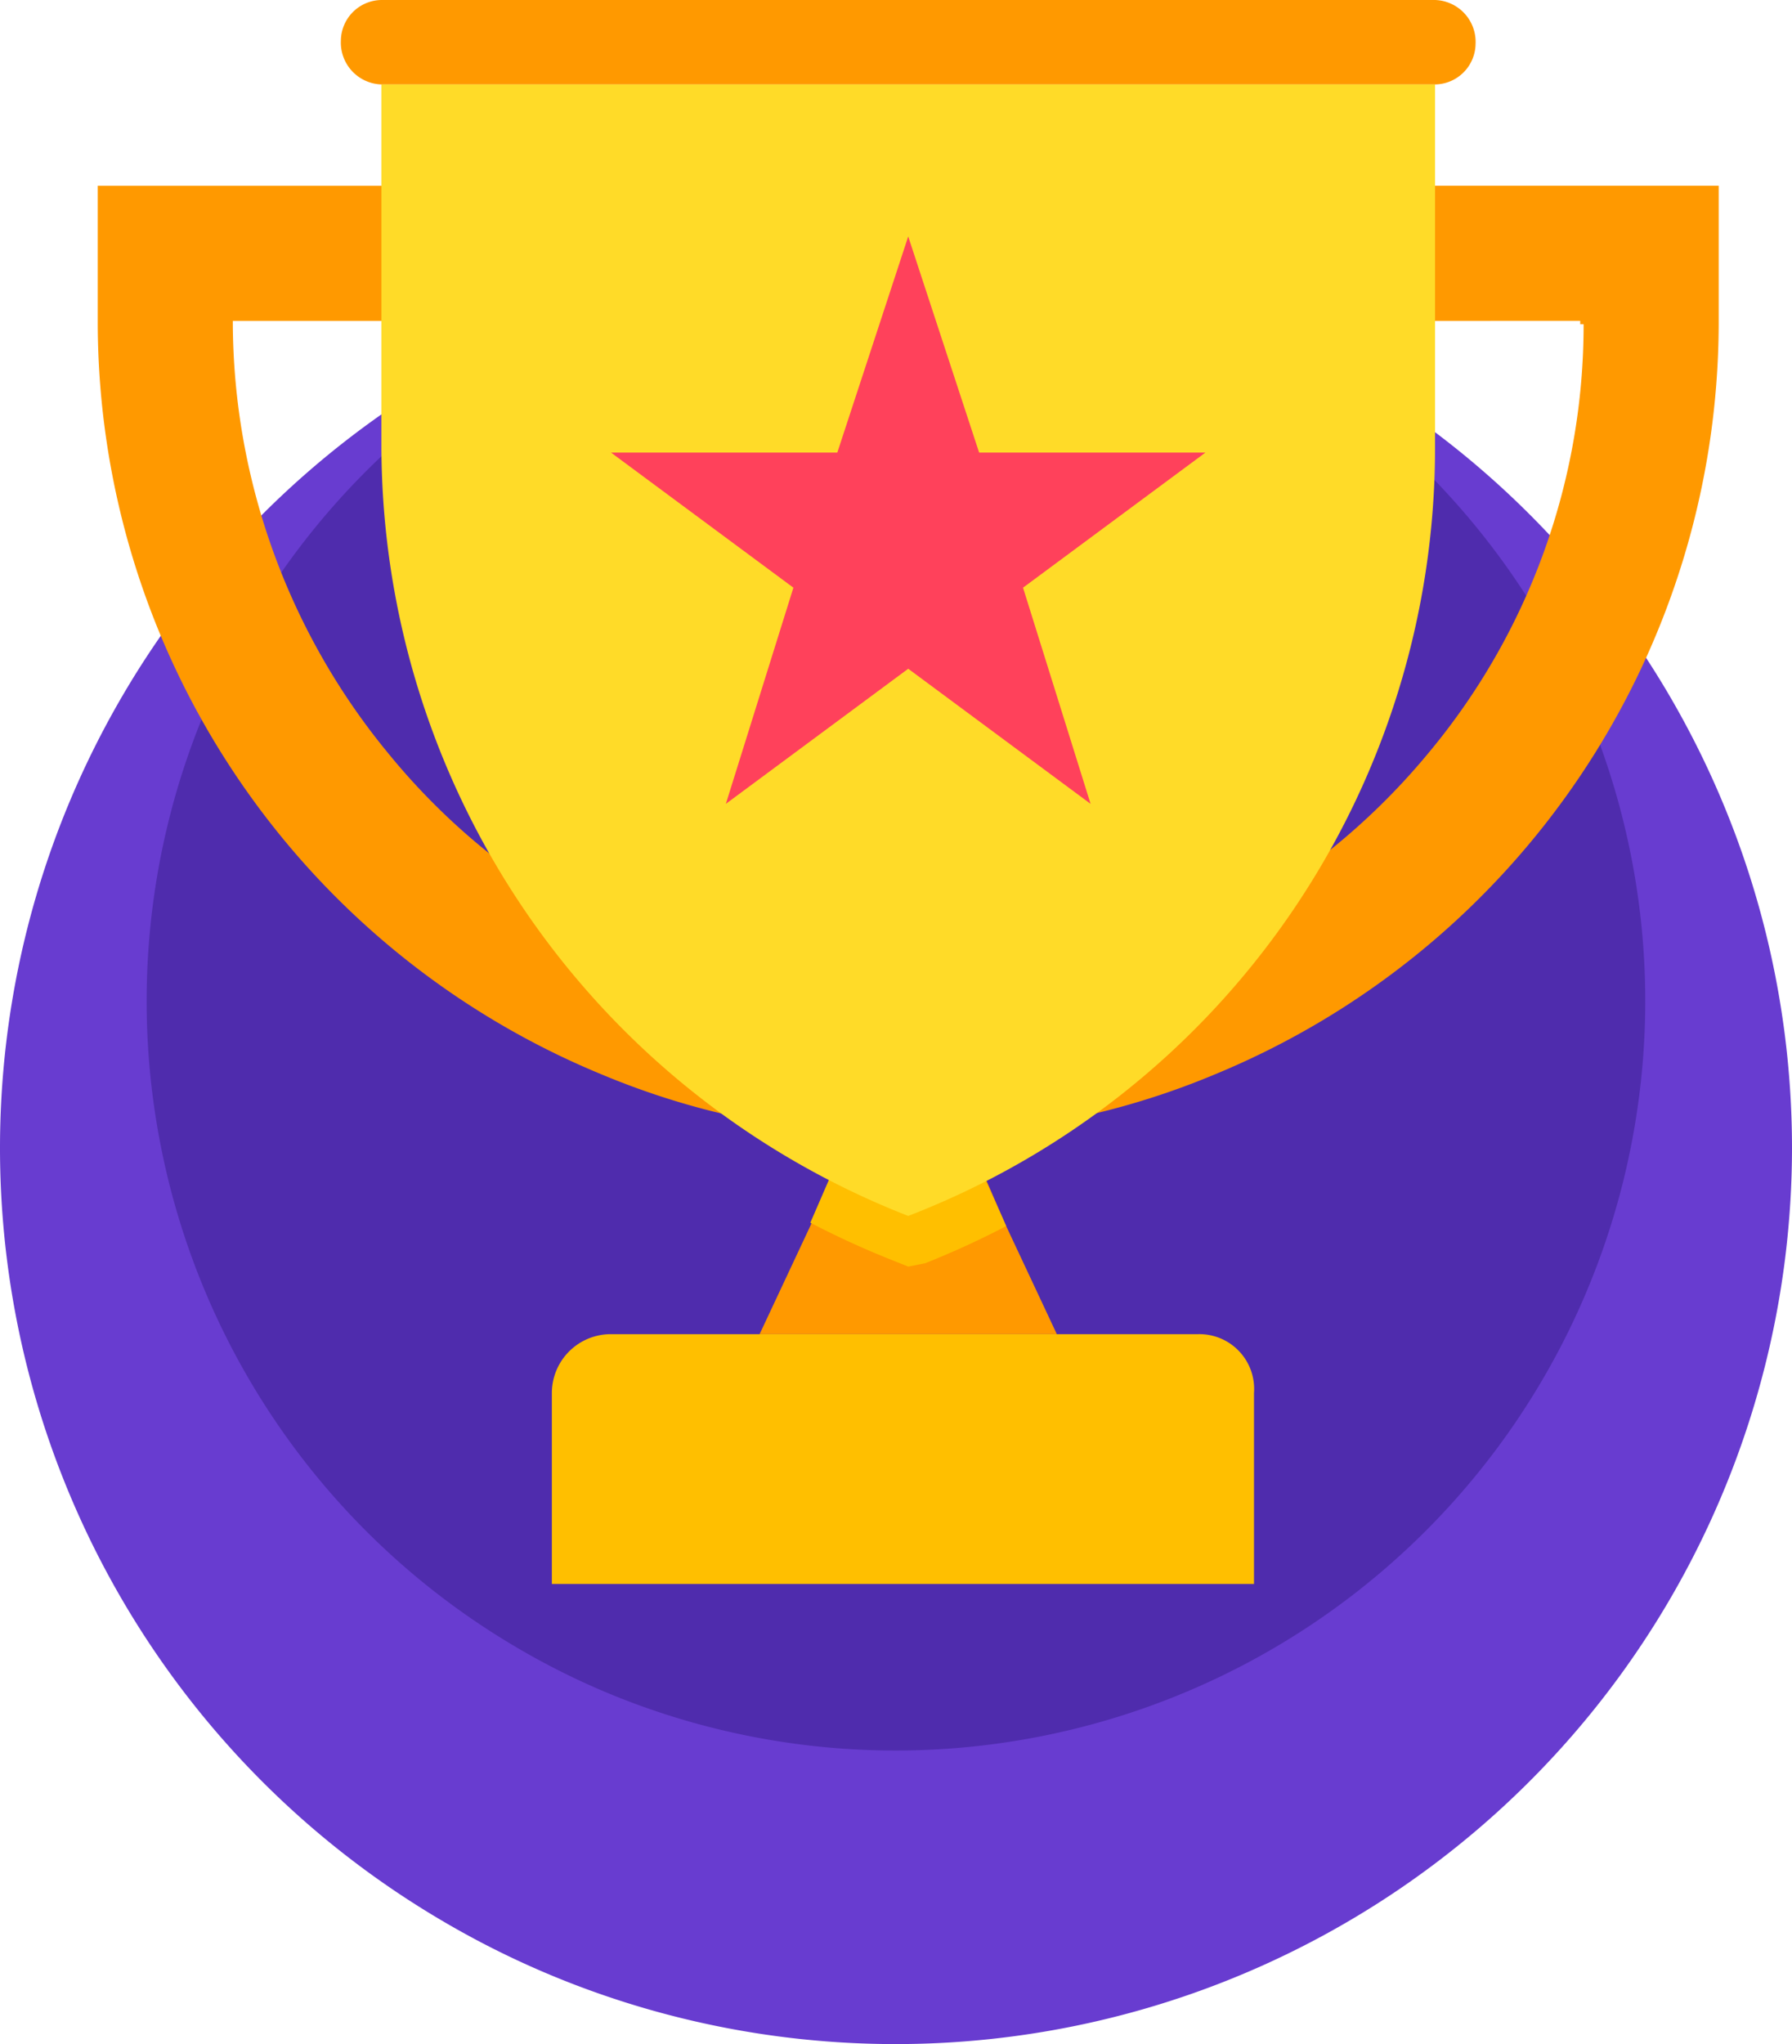 <svg xmlns="http://www.w3.org/2000/svg" width="110" height="125.449" viewBox="0 0 110 125.449">
  <g id="Group_13537" data-name="Group 13537" transform="translate(-665 -984.051)">
    <g id="cup" transform="translate(665 999.5)">
      <path id="Path_25717" data-name="Path 25717" d="M110,55a55.026,55.026,0,0,1-76.439,50.663,54.268,54.268,0,0,1-6.524-3.293A55,55,0,1,1,110,55Z" fill="#683cd0"/>
      <path id="Path_25718" data-name="Path 25718" d="M133.911,45.992a46.014,46.014,0,0,1-63.92,42.365A45.417,45.417,0,0,1,64.536,85.6a45.995,45.995,0,1,1,69.375-39.612Z" transform="translate(-32.919)" fill="#4f2cad"/>
    </g>
    <g id="trophy_1_" data-name="trophy (1)" transform="translate(671 984.051)">
      <path id="Path_25813" data-name="Path 25813" d="M223.042,360.8H204.8l3.109-6.633,2.695-6.219h6.633l2.695,6.219Z" transform="translate(-164.171 -278.923)" fill="#f90"/>
      <path id="Path_25814" data-name="Path 25814" d="M165.064,412.735h-36.07a3.618,3.618,0,0,0-3.607,3.607v11.723h43.1V416.342A3.361,3.361,0,0,0,165.064,412.735Z" transform="translate(-97.512 -330.855)" fill="#ffbf00"/>
      <path id="Path_25815" data-name="Path 25815" d="M232.5,353.332a52.967,52.967,0,0,1-4.975,2.28l-1.036.207-1.037-.415a53.041,53.041,0,0,1-4.975-2.28l2.695-6.219h6.426Z" transform="translate(-176.735 -278.085)" fill="#ffbf00"/>
      <g id="Group_12942" data-name="Group 12942">
        <path id="Path_25816" data-name="Path 25816" d="M0,57.469v8.5a49.964,49.964,0,0,0,30.886,46.019,47.863,47.863,0,0,0,18.864,3.731,47.863,47.863,0,0,0,18.864-3.731A49.963,49.963,0,0,0,99.5,65.968v-8.5Zm91.208,8.5a41,41,0,0,1-9.535,26.326A41.719,41.719,0,0,1,49.75,107.426,41.056,41.056,0,0,1,17.827,92.294,41.737,41.737,0,0,1,8.292,65.968v-.207H91v.207Z" transform="translate(0 -46.068)" fill="#f90"/>
        <path id="Path_25817" data-name="Path 25817" d="M142.395,0H77.72a2.521,2.521,0,0,0-2.488,2.488A2.571,2.571,0,0,0,77.72,5.182h64.675a2.521,2.521,0,0,0,2.488-2.488A2.571,2.571,0,0,0,142.395,0Z" transform="translate(-60.307)" fill="#f90"/>
      </g>
      <path id="Path_25818" data-name="Path 25818" d="M152.447,26.122V48.509a50.517,50.517,0,0,1-32.337,47.055A50.793,50.793,0,0,1,87.772,48.3V26.122Z" transform="translate(-70.359 -20.94)" fill="#ffdb28"/>
      <path id="Path_25819" data-name="Path 25819" d="M177.066,73.143l4.353,13.267h13.889L184.114,94.7l4.146,13.267-11.194-8.292-11.194,8.292L170.018,94.7,158.824,86.41h13.889Z" transform="translate(-127.316 -58.633)" fill="#ff415b"/>
    </g>
  </g>
</svg>
